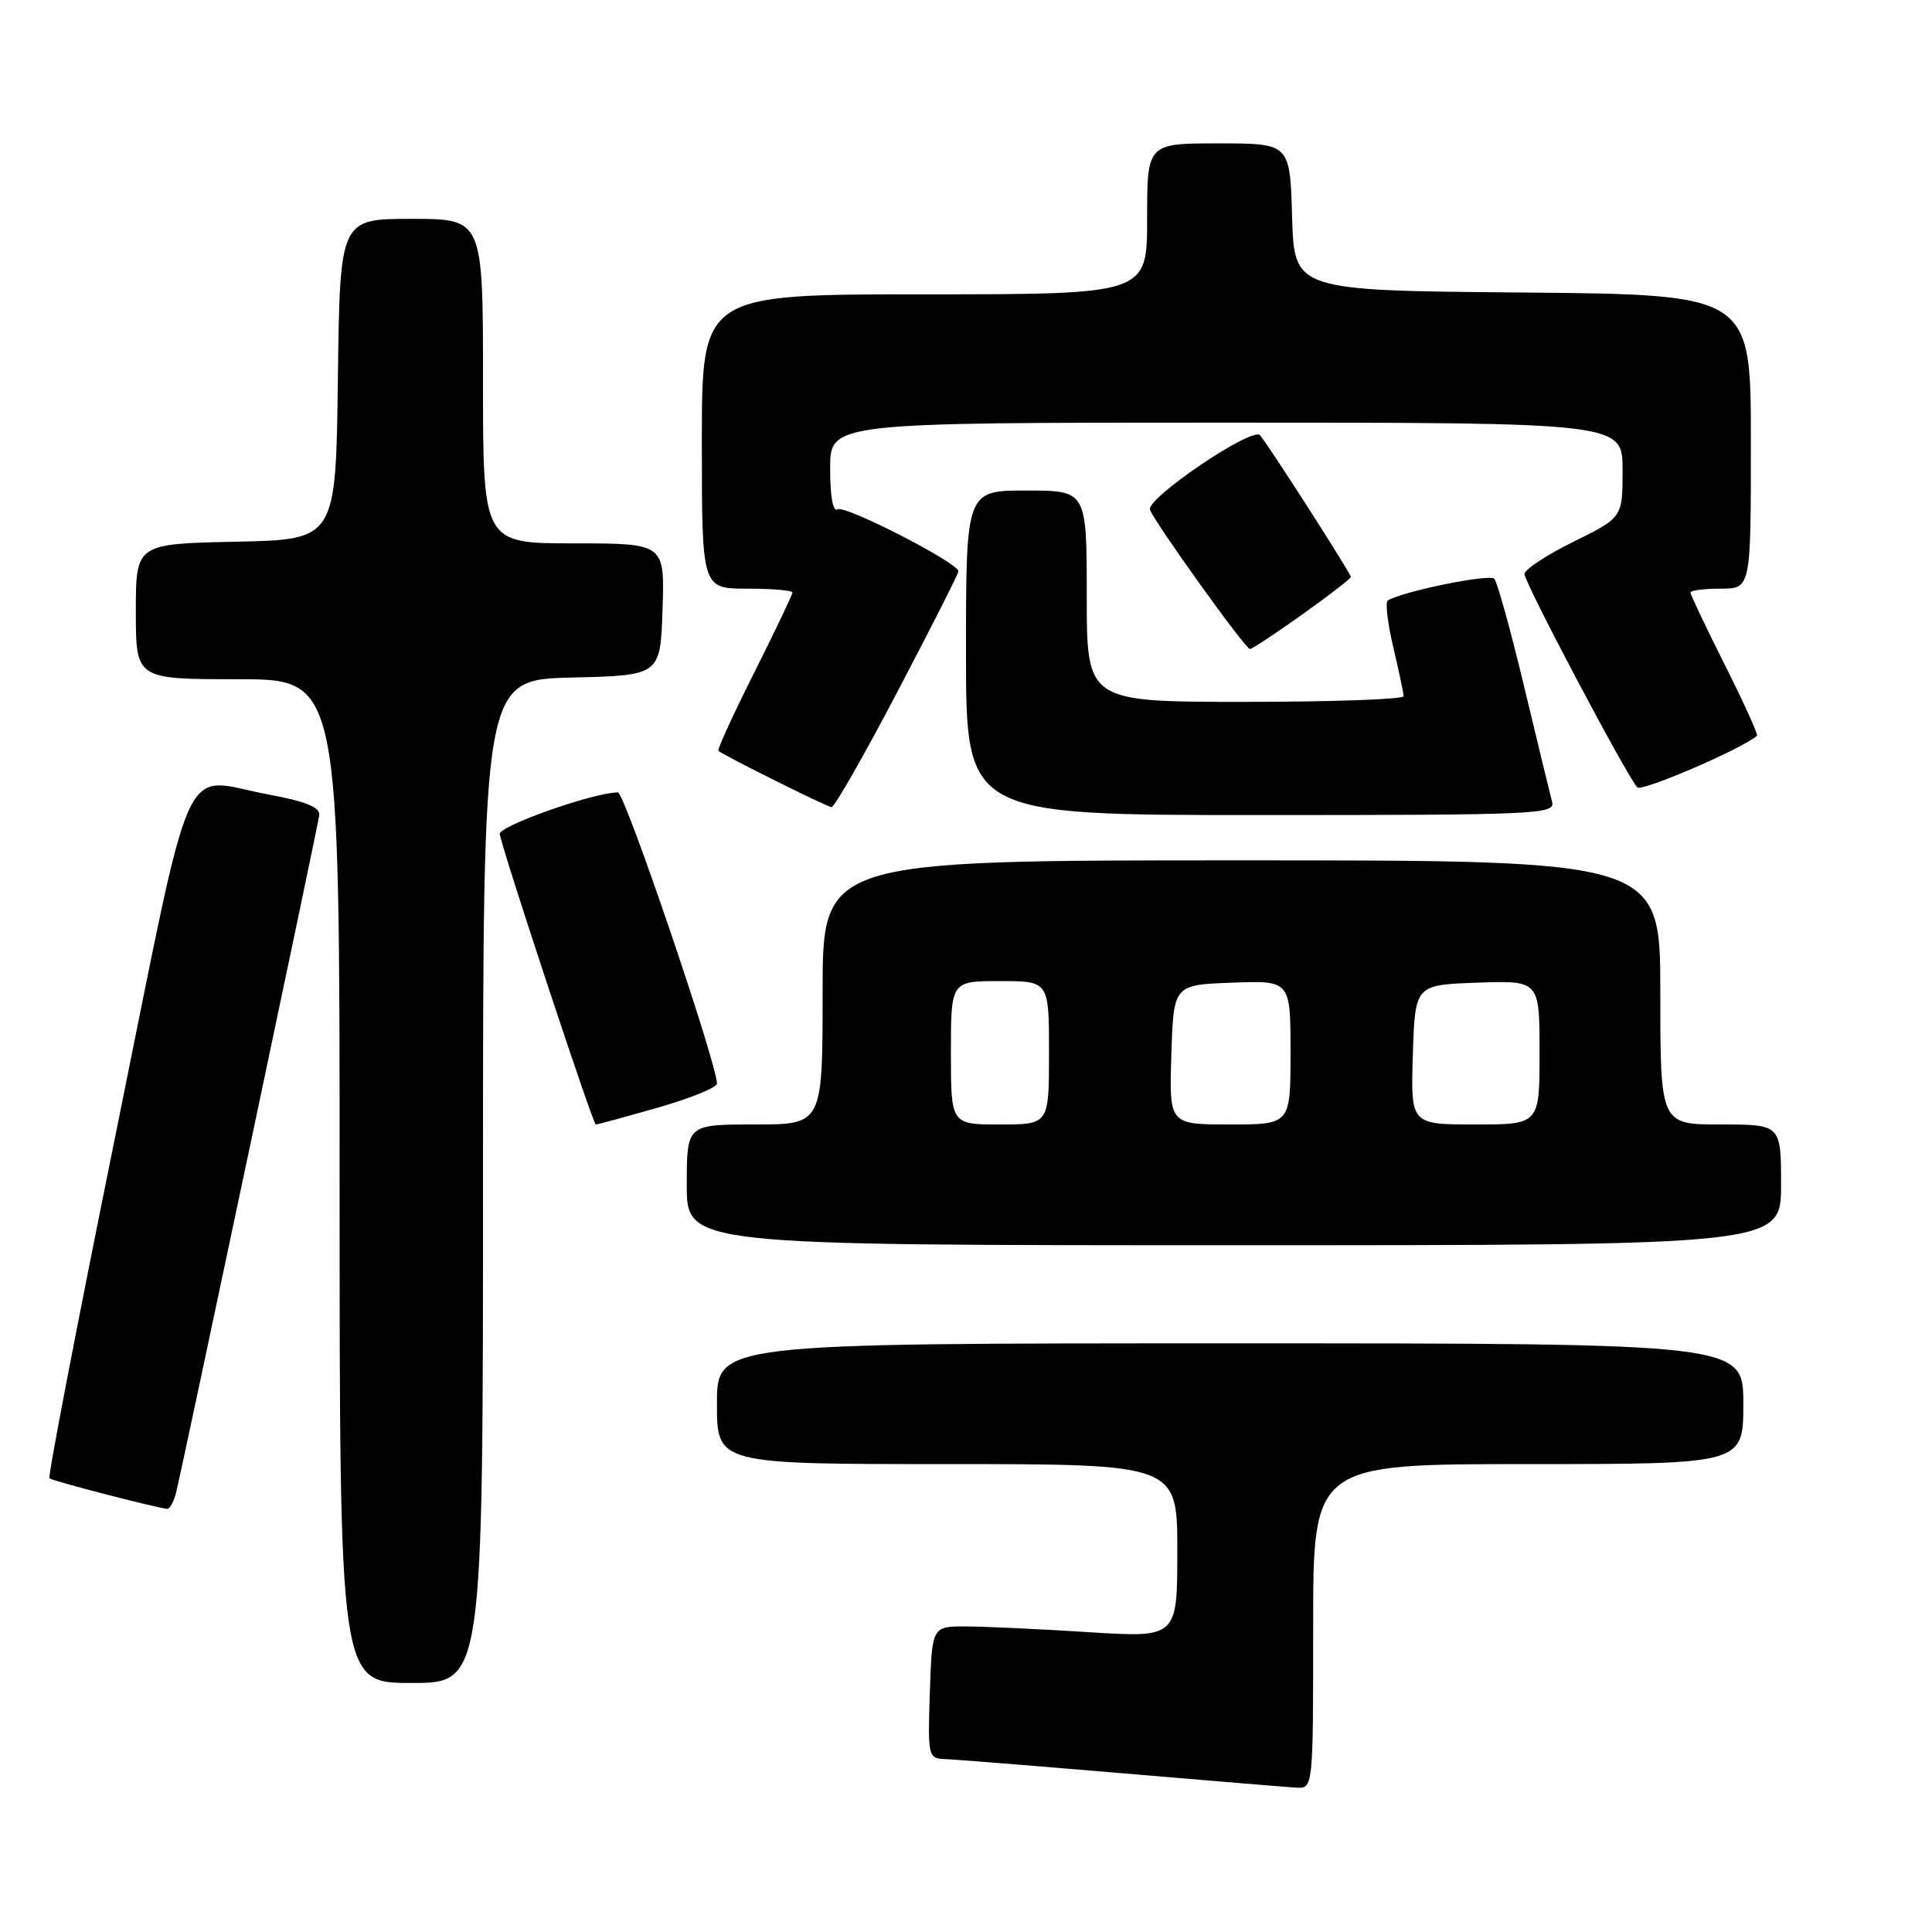 <?xml version="1.0" encoding="UTF-8" standalone="no"?>
<!DOCTYPE svg PUBLIC "-//W3C//DTD SVG 1.1//EN" "http://www.w3.org/Graphics/SVG/1.1/DTD/svg11.dtd" >
<svg xmlns="http://www.w3.org/2000/svg" xmlns:xlink="http://www.w3.org/1999/xlink" version="1.1" viewBox="0 0 256 256">
 <g >
 <path fill="currentColor"
d=" M 174.00 215.50 C 174.00 194.00 174.00 194.00 202.50 194.00 C 231.00 194.00 231.00 194.00 231.00 186.00 C 231.00 178.00 231.00 178.00 163.00 178.00 C 95.00 178.00 95.00 178.00 95.00 186.00 C 95.00 194.00 95.00 194.00 125.50 194.00 C 156.00 194.00 156.00 194.00 156.00 205.50 C 156.00 217.01 156.00 217.01 144.25 216.27 C 137.79 215.86 130.47 215.52 128.00 215.51 C 123.50 215.50 123.50 215.50 123.21 224.25 C 122.93 232.76 122.98 233.00 125.21 233.09 C 126.47 233.13 136.95 233.97 148.50 234.95 C 160.05 235.93 170.51 236.80 171.75 236.87 C 174.00 237.00 174.00 237.00 174.00 215.50 Z  M 64.00 156.53 C 64.00 90.06 64.00 90.06 75.75 89.78 C 87.50 89.50 87.50 89.50 87.79 80.75 C 88.08 72.00 88.08 72.00 76.04 72.00 C 64.00 72.00 64.00 72.00 64.00 50.50 C 64.00 29.00 64.00 29.00 54.52 29.00 C 45.04 29.00 45.04 29.00 44.77 50.25 C 44.50 71.50 44.50 71.50 31.25 71.78 C 18.00 72.06 18.00 72.06 18.00 81.03 C 18.00 90.00 18.00 90.00 31.50 90.00 C 45.00 90.00 45.00 90.00 45.00 156.50 C 45.00 223.00 45.00 223.00 54.50 223.00 C 64.00 223.00 64.00 223.00 64.00 156.53 Z  M 23.34 197.75 C 24.20 194.26 42.07 109.69 42.30 108.04 C 42.45 106.97 40.59 106.21 35.50 105.26 C 23.77 103.07 25.86 98.42 15.39 149.99 C 10.31 175.01 6.33 195.66 6.55 195.88 C 6.89 196.22 20.38 199.72 22.14 199.93 C 22.49 199.97 23.03 198.99 23.34 197.75 Z  M 236.00 157.00 C 236.00 149.00 236.00 149.00 228.00 149.00 C 220.00 149.00 220.00 149.00 220.00 131.50 C 220.00 114.00 220.00 114.00 164.50 114.00 C 109.00 114.00 109.00 114.00 109.00 131.50 C 109.00 149.00 109.00 149.00 100.00 149.00 C 91.00 149.00 91.00 149.00 91.00 157.00 C 91.00 165.00 91.00 165.00 163.50 165.00 C 236.00 165.00 236.00 165.00 236.00 157.00 Z  M 87.19 146.76 C 91.49 145.53 95.00 144.10 95.00 143.58 C 95.00 140.93 82.78 105.00 81.88 105.00 C 78.66 105.00 65.96 109.49 66.21 110.54 C 67.18 114.58 78.58 148.99 78.94 149.00 C 79.18 149.00 82.90 147.99 87.19 146.76 Z  M 205.66 106.25 C 205.41 105.29 203.74 98.42 201.96 91.00 C 200.19 83.58 198.40 77.13 198.00 76.69 C 197.39 76.00 185.84 78.36 183.89 79.57 C 183.54 79.79 183.86 82.56 184.61 85.73 C 185.36 88.90 185.98 91.84 185.98 92.25 C 185.99 92.66 176.55 93.00 165.00 93.00 C 144.00 93.00 144.00 93.00 144.00 79.00 C 144.00 65.00 144.00 65.00 136.00 65.00 C 128.00 65.00 128.00 65.00 128.00 86.50 C 128.00 108.00 128.00 108.00 167.07 108.00 C 203.79 108.00 206.11 107.89 205.66 106.25 Z  M 118.93 91.63 C 123.37 83.17 127.00 76.00 127.00 75.70 C 127.00 74.59 111.99 66.89 111.01 67.49 C 110.37 67.89 110.00 65.88 110.00 62.06 C 110.00 56.00 110.00 56.00 162.50 56.00 C 215.00 56.00 215.00 56.00 215.00 62.29 C 215.00 68.57 215.00 68.57 208.50 71.78 C 204.93 73.54 202.00 75.47 202.00 76.06 C 202.00 77.21 215.61 102.93 216.95 104.33 C 217.55 104.95 230.90 99.19 232.81 97.49 C 232.98 97.33 231.07 93.12 228.56 88.12 C 226.05 83.13 224.00 78.81 224.00 78.52 C 224.00 78.23 225.80 78.00 228.00 78.00 C 232.00 78.00 232.00 78.00 232.00 58.51 C 232.00 39.03 232.00 39.03 201.75 38.76 C 171.50 38.50 171.50 38.50 171.21 28.75 C 170.93 19.00 170.93 19.00 161.46 19.00 C 152.00 19.00 152.00 19.00 152.00 29.00 C 152.00 39.00 152.00 39.00 122.50 39.00 C 93.00 39.00 93.00 39.00 93.00 58.50 C 93.00 78.00 93.00 78.00 99.00 78.00 C 102.30 78.00 105.00 78.23 105.00 78.52 C 105.00 78.80 102.72 83.58 99.94 89.12 C 97.15 94.67 95.02 99.33 95.19 99.49 C 95.88 100.10 109.55 106.91 110.18 106.95 C 110.56 106.98 114.50 100.08 118.93 91.63 Z  M 172.57 81.41 C 176.11 78.89 179.00 76.65 179.00 76.45 C 179.00 76.00 168.03 58.88 166.96 57.67 C 165.94 56.50 151.81 66.07 152.38 67.55 C 153.08 69.36 165.02 86.00 165.62 86.00 C 165.91 86.00 169.03 83.94 172.57 81.41 Z  M 126.00 139.50 C 126.00 130.00 126.00 130.00 132.50 130.00 C 139.00 130.00 139.00 130.00 139.00 139.50 C 139.00 149.00 139.00 149.00 132.50 149.00 C 126.00 149.00 126.00 149.00 126.00 139.50 Z  M 155.21 139.75 C 155.50 130.50 155.50 130.50 163.25 130.21 C 171.00 129.92 171.00 129.92 171.00 139.46 C 171.00 149.00 171.00 149.00 162.96 149.00 C 154.92 149.00 154.92 149.00 155.21 139.75 Z  M 187.21 139.75 C 187.50 130.50 187.50 130.50 195.75 130.21 C 204.00 129.92 204.00 129.92 204.00 139.46 C 204.00 149.00 204.00 149.00 195.46 149.00 C 186.92 149.00 186.92 149.00 187.21 139.75 Z "/>
</g>
</svg>